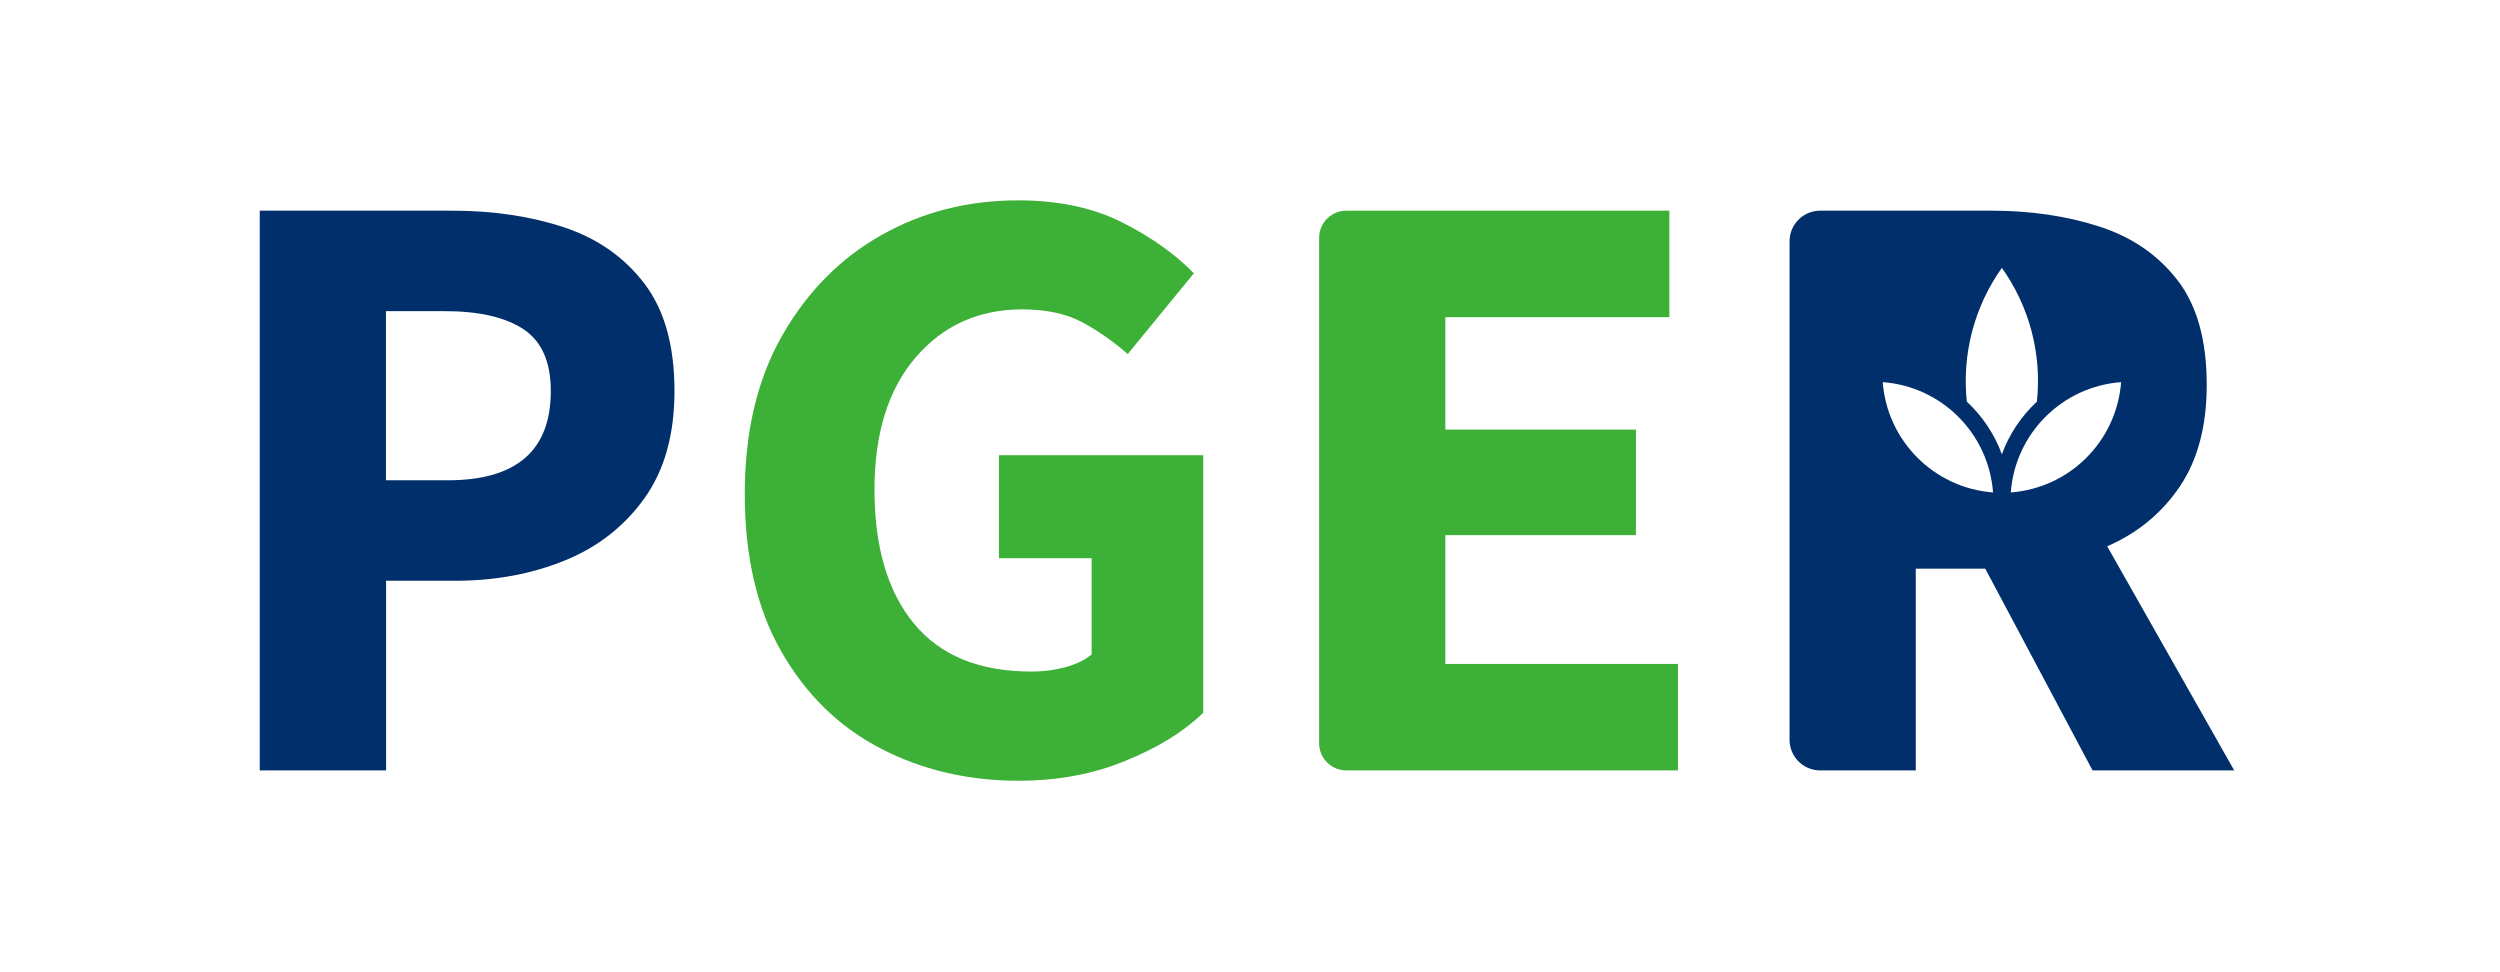 <?xml version="1.0" encoding="utf-8"?>
<!-- Generator: Adobe Illustrator 26.2.1, SVG Export Plug-In . SVG Version: 6.00 Build 0)  -->
<svg version="1.1" id="Capa_1" xmlns="http://www.w3.org/2000/svg" xmlns:xlink="http://www.w3.org/1999/xlink" x="0px" y="0px"
	 viewBox="0 0 215.5 83.82" style="enable-background:new 0 0 215.5 83.82;" xml:space="preserve">
<style type="text/css">
	.st0{fill:#002F6C;}
	.st1{fill:#3CB037;}
</style>
<g>
	<path class="st0" d="M22.39,66.41V18.16h16.58c3.55,0,6.77,0.48,9.66,1.44c2.89,0.96,5.19,2.58,6.92,4.85
		c1.73,2.27,2.59,5.35,2.59,9.25c0,3.75-0.86,6.83-2.59,9.25c-1.73,2.42-4.02,4.21-6.88,5.37c-2.86,1.16-5.99,1.74-9.4,1.74h-5.99
		v16.35H22.39z M33.27,41.4h5.33c5.92,0,8.88-2.56,8.88-7.7c0-2.52-0.79-4.29-2.37-5.33c-1.58-1.04-3.85-1.55-6.81-1.55h-5.03V41.4z
		"/>
	<path class="st1" d="M87.81,67.3c-4.39,0-8.37-0.94-11.95-2.81c-3.58-1.87-6.41-4.65-8.51-8.33c-2.1-3.67-3.15-8.2-3.15-13.58
		c0-5.33,1.07-9.88,3.22-13.65c2.15-3.77,5-6.66,8.55-8.66c3.55-2,7.47-3,11.77-3c3.5,0,6.51,0.64,9.03,1.92
		c2.52,1.28,4.56,2.74,6.14,4.37l-5.7,6.96c-1.23-1.08-2.54-2-3.92-2.74c-1.38-0.74-3.11-1.11-5.18-1.11
		c-3.75,0-6.81,1.38-9.18,4.14c-2.37,2.76-3.55,6.56-3.55,11.4c0,4.93,1.13,8.78,3.4,11.54c2.27,2.76,5.65,4.14,10.14,4.14
		c0.99,0,1.95-0.12,2.89-0.37c0.94-0.25,1.7-0.62,2.29-1.11v-8.29h-7.99v-8.88h17.61v22.2c-1.68,1.63-3.91,3.01-6.7,4.14
		C94.24,66.73,91.16,67.3,87.81,67.3z"/>
	<path class="st1" d="M113.71,64.07V20.5c0-1.29,1.05-2.34,2.34-2.34h27.85v9.18h-19.31v9.69h16.43v9.1h-16.43v11.1h20.05v9.18
		h-28.59C114.76,66.41,113.71,65.36,113.71,64.07z"/>
	<g>
		<path class="st0" d="M181.64,47.09c2.61-1.13,4.7-2.85,6.25-5.14c1.55-2.29,2.33-5.22,2.33-8.77c0-3.85-0.84-6.86-2.52-9.03
			c-1.68-2.17-3.92-3.71-6.73-4.62c-2.81-0.91-5.92-1.37-9.32-1.37H156.9c-1.46,0-2.64,1.18-2.64,2.64v42.97
			c0,1.46,1.18,2.64,2.64,2.64h8.24V49.02h5.99l9.25,17.39h12.21L181.64,47.09z M162.29,32.94c5.09,0.38,9.13,4.42,9.51,9.51
			C166.72,42.06,162.68,38.03,162.29,32.94z M169.54,34.62c-0.43-4.08,0.64-8.18,3.02-11.53c2.38,3.34,3.46,7.44,3.02,11.53
			c-1.35,1.26-2.39,2.81-3.02,4.54C171.93,37.43,170.89,35.88,169.54,34.62z M173.33,42.45c0.38-5.09,4.42-9.13,9.51-9.51
			C182.45,38.03,178.42,42.06,173.33,42.45z"/>
	</g>
</g>
</svg>
